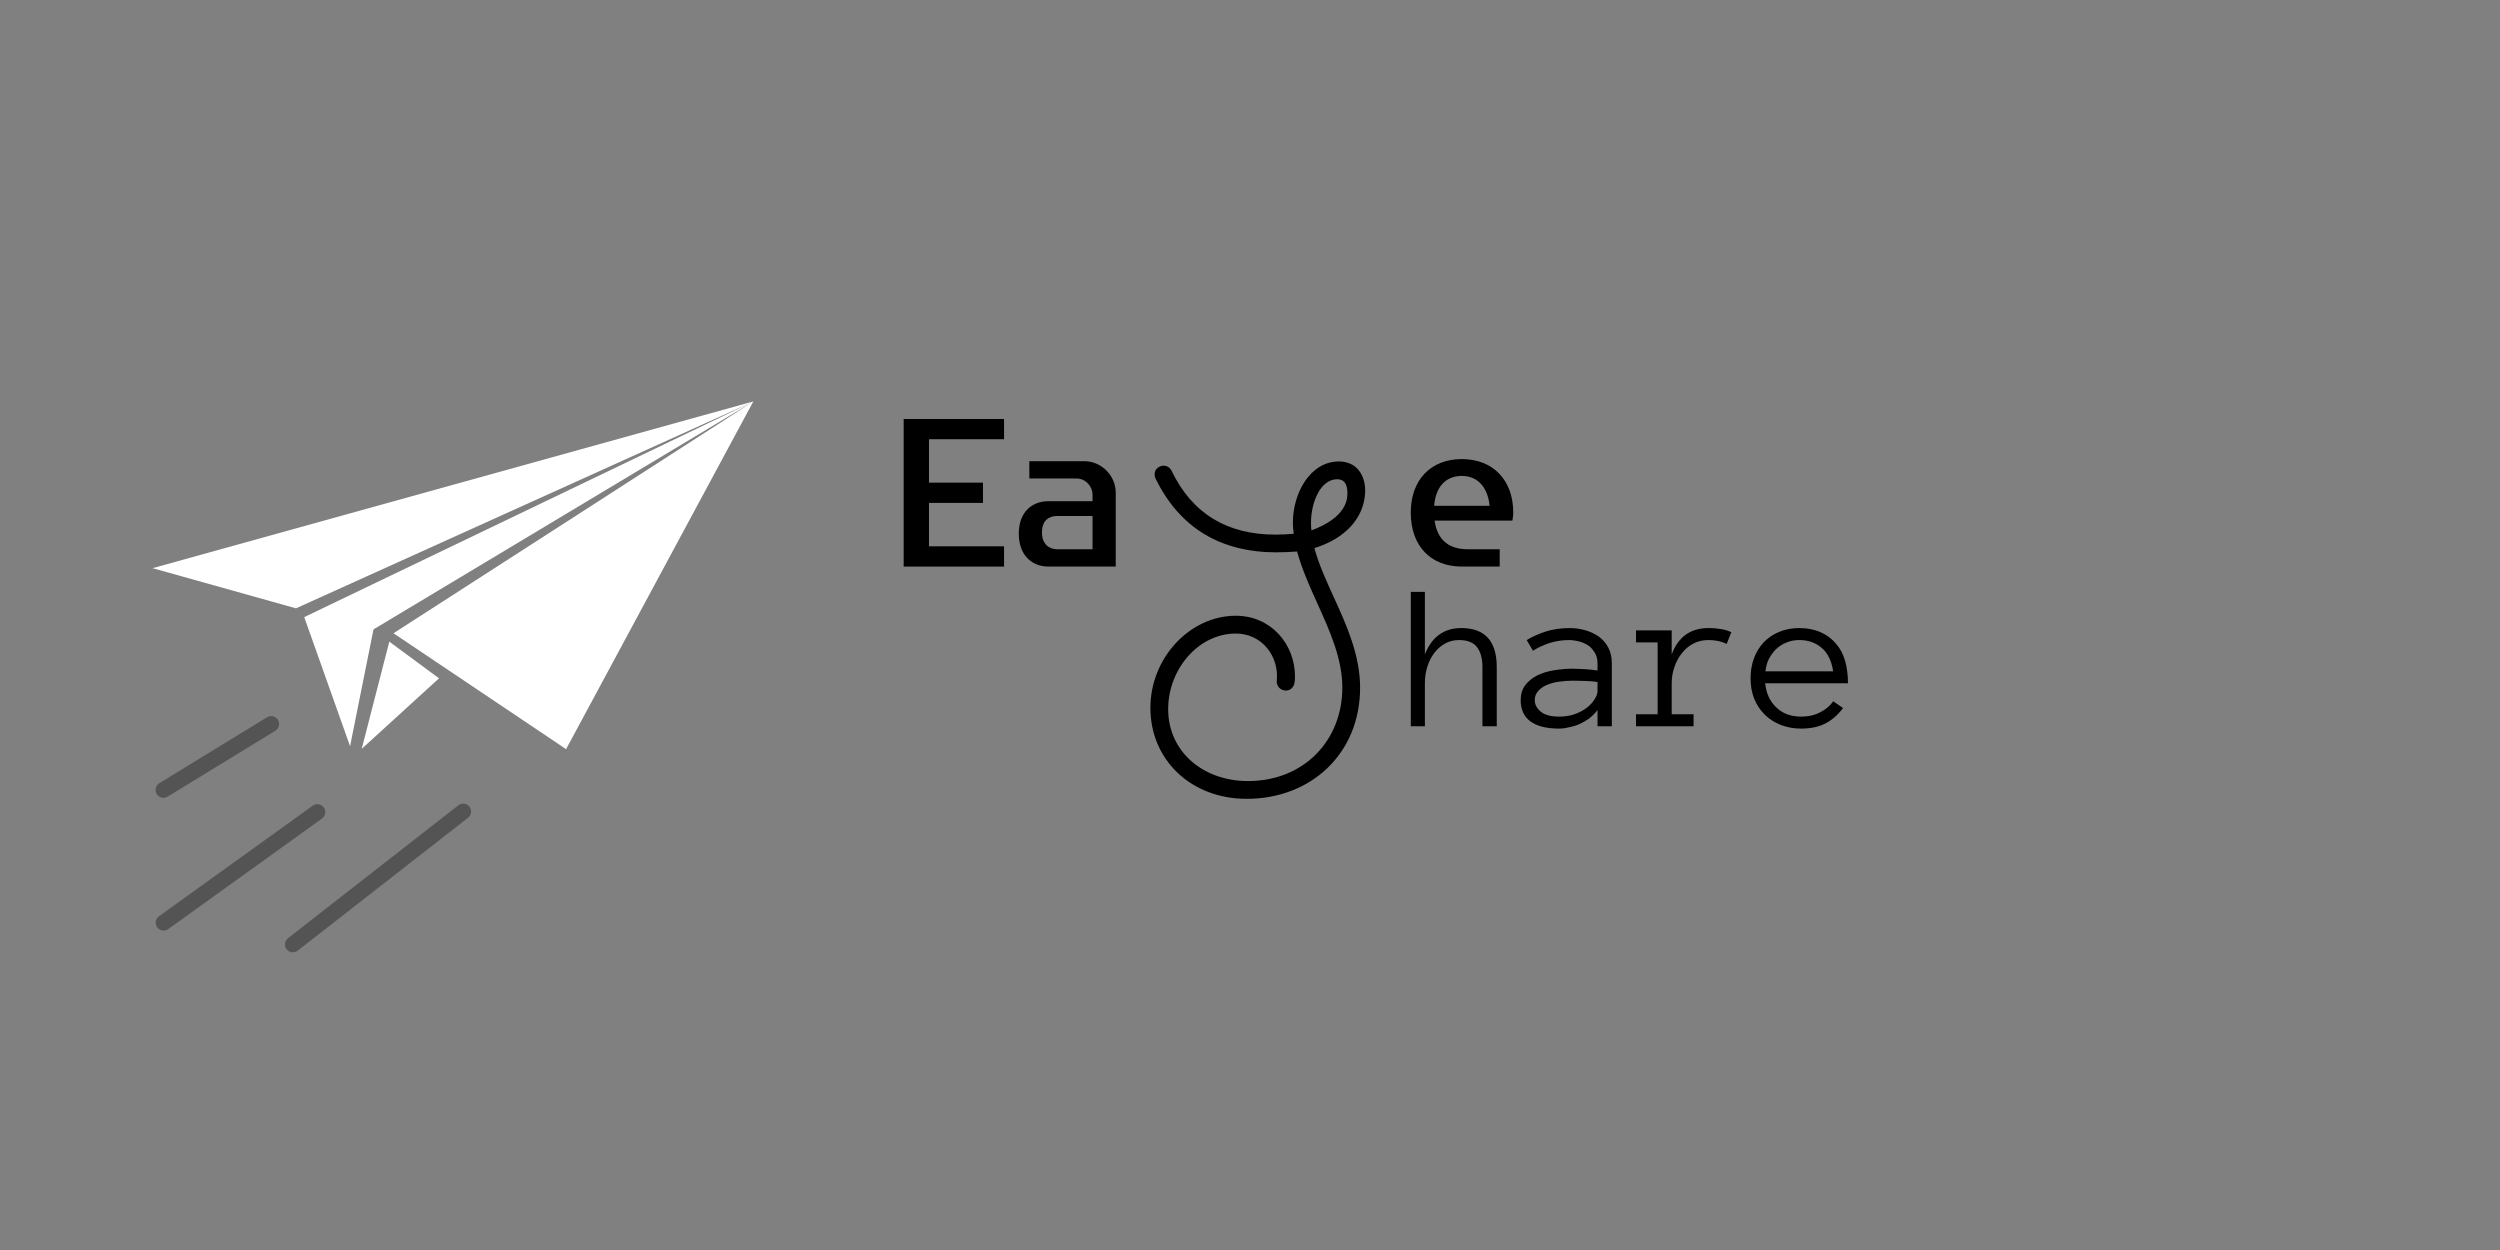 <svg xmlns="http://www.w3.org/2000/svg" xmlns:xlink="http://www.w3.org/1999/xlink" width="200" zoomAndPan="magnify" viewBox="0 0 150 75" height="100" preserveAspectRatio="xMidYMid meet" version="1.0"><rect x="0" y="0" width="150" height="75" fill="#808080" stroke="none"/><defs><g/><clipPath id="079f02e637"><path d="M 9.156 24.086 L 45.203 24.086 L 45.203 44.953 L 9.156 44.953 Z M 9.156 24.086 " clip-rule="nonzero"/></clipPath><clipPath id="91cea6c48d"><path d="M 21 38 L 27 38 L 27 44.953 L 21 44.953 Z M 21 38 " clip-rule="nonzero"/></clipPath></defs><g clip-path="url(#079f02e637)"><path fill="#ffffff" d="M 9.156 34.09 L 45.199 24.086 L 33.965 44.949 L 23.609 37.996 L 45.148 24.121 L 22.41 37.762 L 21.004 44.773 L 18.254 37.027 L 45.145 24.117 L 17.758 36.5 Z M 9.156 34.09 " fill-opacity="1" fill-rule="evenodd"/></g><g clip-path="url(#91cea6c48d)"><path fill="#ffffff" d="M 21.703 44.93 L 26.34 40.699 L 23.359 38.5 Z M 21.703 44.93 " fill-opacity="1" fill-rule="evenodd"/></g><path stroke-linecap="round" transform="matrix(0.273, -0.167, 0.165, 0.27, 9.154, 47.239)" fill="none" stroke-linejoin="miter" d="M 1.503 1.497 L 25.151 1.496 " stroke="#545454" stroke-width="3" stroke-opacity="1" stroke-miterlimit="4"/><path stroke-linecap="round" transform="matrix(0.256, -0.184, 0.185, 0.257, 9.154, 55.25)" fill="none" stroke-linejoin="miter" d="M 1.499 1.505 L 37.554 1.498 " stroke="#545454" stroke-width="3" stroke-opacity="1" stroke-miterlimit="4"/><path stroke-linecap="round" transform="matrix(0.25, -0.195, 0.194, 0.249, 16.906, 56.582)" fill="none" stroke-linejoin="miter" d="M 1.504 1.505 L 42.376 1.501 " stroke="#545454" stroke-width="3" stroke-opacity="1" stroke-miterlimit="4"/><g fill="#000000" fill-opacity="1"><g transform="translate(53.462, 33.994)"><g><path d="M 0.758 -8.855 L 0.758 0 L 6.781 0 L 6.781 -1.215 L 2.277 -1.215 L 2.277 -3.82 L 5.516 -3.82 L 5.516 -5.035 L 2.277 -5.035 L 2.277 -7.641 L 6.781 -7.641 L 6.781 -8.855 Z M 0.758 -8.855 "/></g></g></g><g fill="#000000" fill-opacity="1"><g transform="translate(60.596, 33.994)"><g><path d="M 4.453 -6.324 L 1.164 -6.324 L 1.164 -5.285 L 3.996 -5.285 C 4.527 -5.285 4.957 -4.832 4.957 -4.301 L 4.957 -3.922 L 2.301 -3.922 C 1.367 -3.922 0.531 -3.312 0.531 -1.973 C 0.531 -0.633 1.367 0 2.301 0 L 6.348 0 L 6.348 -4.426 C 6.348 -5.465 5.488 -6.324 4.453 -6.324 Z M 4.957 -1.039 L 2.832 -1.039 C 2.352 -1.039 1.922 -1.34 1.922 -2.051 C 1.922 -2.758 2.328 -3.035 2.832 -3.035 L 4.957 -3.035 Z M 4.957 -1.039 "/></g></g></g><g fill="#000000" fill-opacity="1"><g transform="translate(67.677, 33.994)"><g/></g></g><g fill="#000000" fill-opacity="1"><g transform="translate(70.965, 33.994)"><g/></g></g><g fill="#000000" fill-opacity="1"><g transform="translate(74.254, 33.994)"><g/></g></g><g fill="#000000" fill-opacity="1"><g transform="translate(77.542, 33.994)"><g/></g></g><g fill="#000000" fill-opacity="1"><g transform="translate(80.831, 33.994)"><g/></g></g><g fill="#000000" fill-opacity="1"><g transform="translate(84.115, 33.994)"><g><path d="M 5.867 0 L 5.867 -1.039 L 3.945 -1.039 C 2.82 -1.039 2.125 -1.594 1.961 -2.758 L 6.629 -2.758 C 6.652 -2.91 6.68 -3.062 6.68 -3.238 C 6.68 -5.188 5.465 -6.449 3.594 -6.449 C 1.719 -6.449 0.531 -5.188 0.531 -3.238 C 0.531 -1.215 1.746 0 3.594 0 Z M 5.262 -3.645 L 1.934 -3.645 C 2.023 -4.77 2.617 -5.438 3.594 -5.438 C 4.539 -5.438 5.148 -4.77 5.262 -3.645 Z M 5.262 -3.645 "/></g></g></g><g fill="#000000" fill-opacity="1"><g transform="translate(84.352, 43.575)"><g><path d="M 5.453 0 L 4.594 0 L 4.594 -3.547 C 4.594 -4.066 4.484 -4.469 4.266 -4.75 C 4.047 -5.031 3.688 -5.172 3.188 -5.172 C 2.875 -5.172 2.586 -5.098 2.328 -4.953 C 2.078 -4.805 1.863 -4.613 1.688 -4.375 C 1.508 -4.133 1.375 -3.859 1.281 -3.547 C 1.188 -3.242 1.141 -2.922 1.141 -2.578 L 1.141 0 L 0.297 0 L 0.297 -8.062 L 1.141 -8.062 L 1.141 -4.312 C 1.555 -5.363 2.285 -5.891 3.328 -5.891 C 4.742 -5.891 5.453 -5.109 5.453 -3.547 Z M 5.453 0 "/></g></g><g transform="translate(91.257, 43.575)"><g><path d="M -0.016 -1.562 C -0.016 -1.914 0.07 -2.211 0.25 -2.453 C 0.438 -2.703 0.676 -2.898 0.969 -3.047 C 1.258 -3.191 1.598 -3.297 1.984 -3.359 C 2.367 -3.422 2.754 -3.453 3.141 -3.453 C 3.297 -3.453 3.43 -3.445 3.547 -3.438 C 3.672 -3.438 3.785 -3.43 3.891 -3.422 C 4.004 -3.41 4.117 -3.398 4.234 -3.391 C 4.348 -3.379 4.469 -3.363 4.594 -3.344 L 4.594 -3.766 C 4.594 -4.047 4.531 -4.273 4.406 -4.453 C 4.289 -4.641 4.145 -4.785 3.969 -4.891 C 3.789 -4.992 3.602 -5.066 3.406 -5.109 C 3.219 -5.148 3.055 -5.172 2.922 -5.172 C 2.492 -5.172 2.098 -5.113 1.734 -5 C 1.367 -4.883 1.031 -4.727 0.719 -4.531 L 0.344 -5.172 C 0.688 -5.379 1.07 -5.551 1.5 -5.688 C 1.926 -5.82 2.398 -5.891 2.922 -5.891 C 3.234 -5.891 3.539 -5.848 3.844 -5.766 C 4.145 -5.68 4.414 -5.555 4.656 -5.391 C 4.895 -5.223 5.086 -5.004 5.234 -4.734 C 5.379 -4.461 5.453 -4.141 5.453 -3.766 L 5.453 0 L 4.594 0 L 4.594 -0.969 C 4.445 -0.781 4.281 -0.613 4.094 -0.469 C 3.906 -0.332 3.707 -0.219 3.5 -0.125 C 3.301 -0.039 3.098 0.02 2.891 0.062 C 2.68 0.113 2.484 0.141 2.297 0.141 C 1.535 0.141 0.957 -0.004 0.562 -0.297 C 0.176 -0.586 -0.016 -1.008 -0.016 -1.562 Z M 2.297 -0.578 C 2.648 -0.578 2.969 -0.629 3.25 -0.734 C 3.531 -0.836 3.77 -0.969 3.969 -1.125 C 4.164 -1.281 4.316 -1.445 4.422 -1.625 C 4.535 -1.801 4.594 -1.961 4.594 -2.109 L 4.594 -2.656 C 4.32 -2.695 4.055 -2.719 3.797 -2.719 C 3.547 -2.727 3.328 -2.734 3.141 -2.734 C 2.836 -2.734 2.547 -2.711 2.266 -2.672 C 1.984 -2.629 1.738 -2.562 1.531 -2.469 C 1.32 -2.375 1.148 -2.25 1.016 -2.094 C 0.891 -1.945 0.828 -1.77 0.828 -1.562 C 0.828 -1.312 0.945 -1.082 1.188 -0.875 C 1.426 -0.676 1.797 -0.578 2.297 -0.578 Z M 2.297 -0.578 "/></g></g><g transform="translate(98.161, 43.575)"><g><path d="M 5.438 -4.938 C 5.133 -5.094 4.77 -5.172 4.344 -5.172 C 4 -5.172 3.691 -5.098 3.422 -4.953 C 3.148 -4.805 2.922 -4.609 2.734 -4.359 C 2.547 -4.117 2.398 -3.844 2.297 -3.531 C 2.191 -3.227 2.141 -2.91 2.141 -2.578 L 2.141 -0.719 L 3.453 -0.719 L 3.453 0 L 0 0 L 0 -0.719 L 1.297 -0.719 L 1.297 -5.031 L 0 -5.031 L 0 -5.75 L 2.141 -5.75 L 2.141 -4.312 C 2.535 -5.363 3.27 -5.891 4.344 -5.891 C 4.645 -5.891 4.898 -5.867 5.109 -5.828 C 5.328 -5.797 5.531 -5.734 5.719 -5.641 Z M 5.438 -4.938 "/></g></g><g transform="translate(105.066, 43.575)"><g><path d="M 0.844 -2.578 C 0.906 -1.973 1.129 -1.488 1.516 -1.125 C 1.898 -0.758 2.395 -0.578 3 -0.578 C 3.438 -0.578 3.82 -0.664 4.156 -0.844 C 4.5 -1.02 4.754 -1.238 4.922 -1.5 L 5.516 -1.094 C 5.223 -0.695 4.875 -0.391 4.469 -0.172 C 4.07 0.035 3.582 0.141 3 0.141 C 2.562 0.141 2.156 0.066 1.781 -0.078 C 1.414 -0.223 1.098 -0.426 0.828 -0.688 C 0.555 -0.957 0.344 -1.273 0.188 -1.641 C 0.039 -2.016 -0.031 -2.426 -0.031 -2.875 C -0.031 -3.312 0.035 -3.711 0.172 -4.078 C 0.305 -4.441 0.5 -4.758 0.75 -5.031 C 1.008 -5.301 1.316 -5.508 1.672 -5.656 C 2.035 -5.812 2.441 -5.891 2.891 -5.891 C 3.379 -5.891 3.805 -5.805 4.172 -5.641 C 4.547 -5.473 4.852 -5.242 5.094 -4.953 C 5.344 -4.672 5.523 -4.328 5.641 -3.922 C 5.754 -3.516 5.812 -3.066 5.812 -2.578 Z M 4.922 -3.297 C 4.828 -3.93 4.598 -4.398 4.234 -4.703 C 3.867 -5.016 3.422 -5.172 2.891 -5.172 C 2.617 -5.172 2.367 -5.125 2.141 -5.031 C 1.91 -4.945 1.707 -4.82 1.531 -4.656 C 1.352 -4.488 1.203 -4.289 1.078 -4.062 C 0.961 -3.832 0.891 -3.578 0.859 -3.297 Z M 4.922 -3.297 "/></g></g></g><g fill="#000000" fill-opacity="1"><g transform="translate(69.024, 46.66)"><g><path d="M 12.883 -17.094 C 12.934 -18.133 12.379 -18.973 11.312 -18.973 C 9.586 -18.973 8.547 -17.07 8.547 -15.293 C 8.547 -15.066 8.574 -14.863 8.598 -14.633 C 8.27 -14.609 7.914 -14.582 7.508 -14.582 C 4.617 -14.582 2.512 -15.828 1.27 -18.414 C 1.168 -18.617 0.988 -18.719 0.785 -18.719 C 0.582 -18.719 0.254 -18.566 0.254 -18.211 C 0.254 -18.109 0.277 -18.035 0.305 -17.957 C 1.75 -14.988 4.211 -13.52 7.559 -13.52 C 8.016 -13.52 8.422 -13.543 8.801 -13.57 C 9.078 -12.555 9.535 -11.516 10.02 -10.449 C 10.754 -8.828 11.516 -7.152 11.516 -5.402 C 11.516 -2.23 9.207 0.203 5.859 0.203 C 3.145 0.203 1.066 -1.574 1.066 -4.109 C 1.066 -6.52 2.891 -8.648 5.125 -8.648 C 6.695 -8.648 7.734 -7.277 7.582 -5.809 C 7.559 -5.477 7.812 -5.227 8.141 -5.227 C 8.395 -5.227 8.574 -5.426 8.625 -5.605 C 8.676 -5.809 8.676 -5.961 8.676 -6.062 C 8.676 -8.016 7.23 -9.715 5.125 -9.715 C 2.383 -9.715 0 -7.203 0 -4.184 C 0 -1.09 2.41 1.27 5.781 1.27 C 9.613 1.27 12.582 -1.422 12.582 -5.402 C 12.582 -7.355 11.77 -9.156 10.98 -10.879 C 10.527 -11.871 10.094 -12.832 9.84 -13.773 C 11.719 -14.355 12.809 -15.598 12.883 -17.094 Z M 11.82 -17.094 C 11.82 -16.688 11.77 -15.625 9.664 -14.836 C 9.637 -14.988 9.637 -15.168 9.637 -15.32 C 9.637 -16.461 10.172 -17.906 11.211 -17.906 C 11.617 -17.906 11.82 -17.629 11.82 -17.094 Z M 11.82 -17.094 "/></g></g></g></svg>